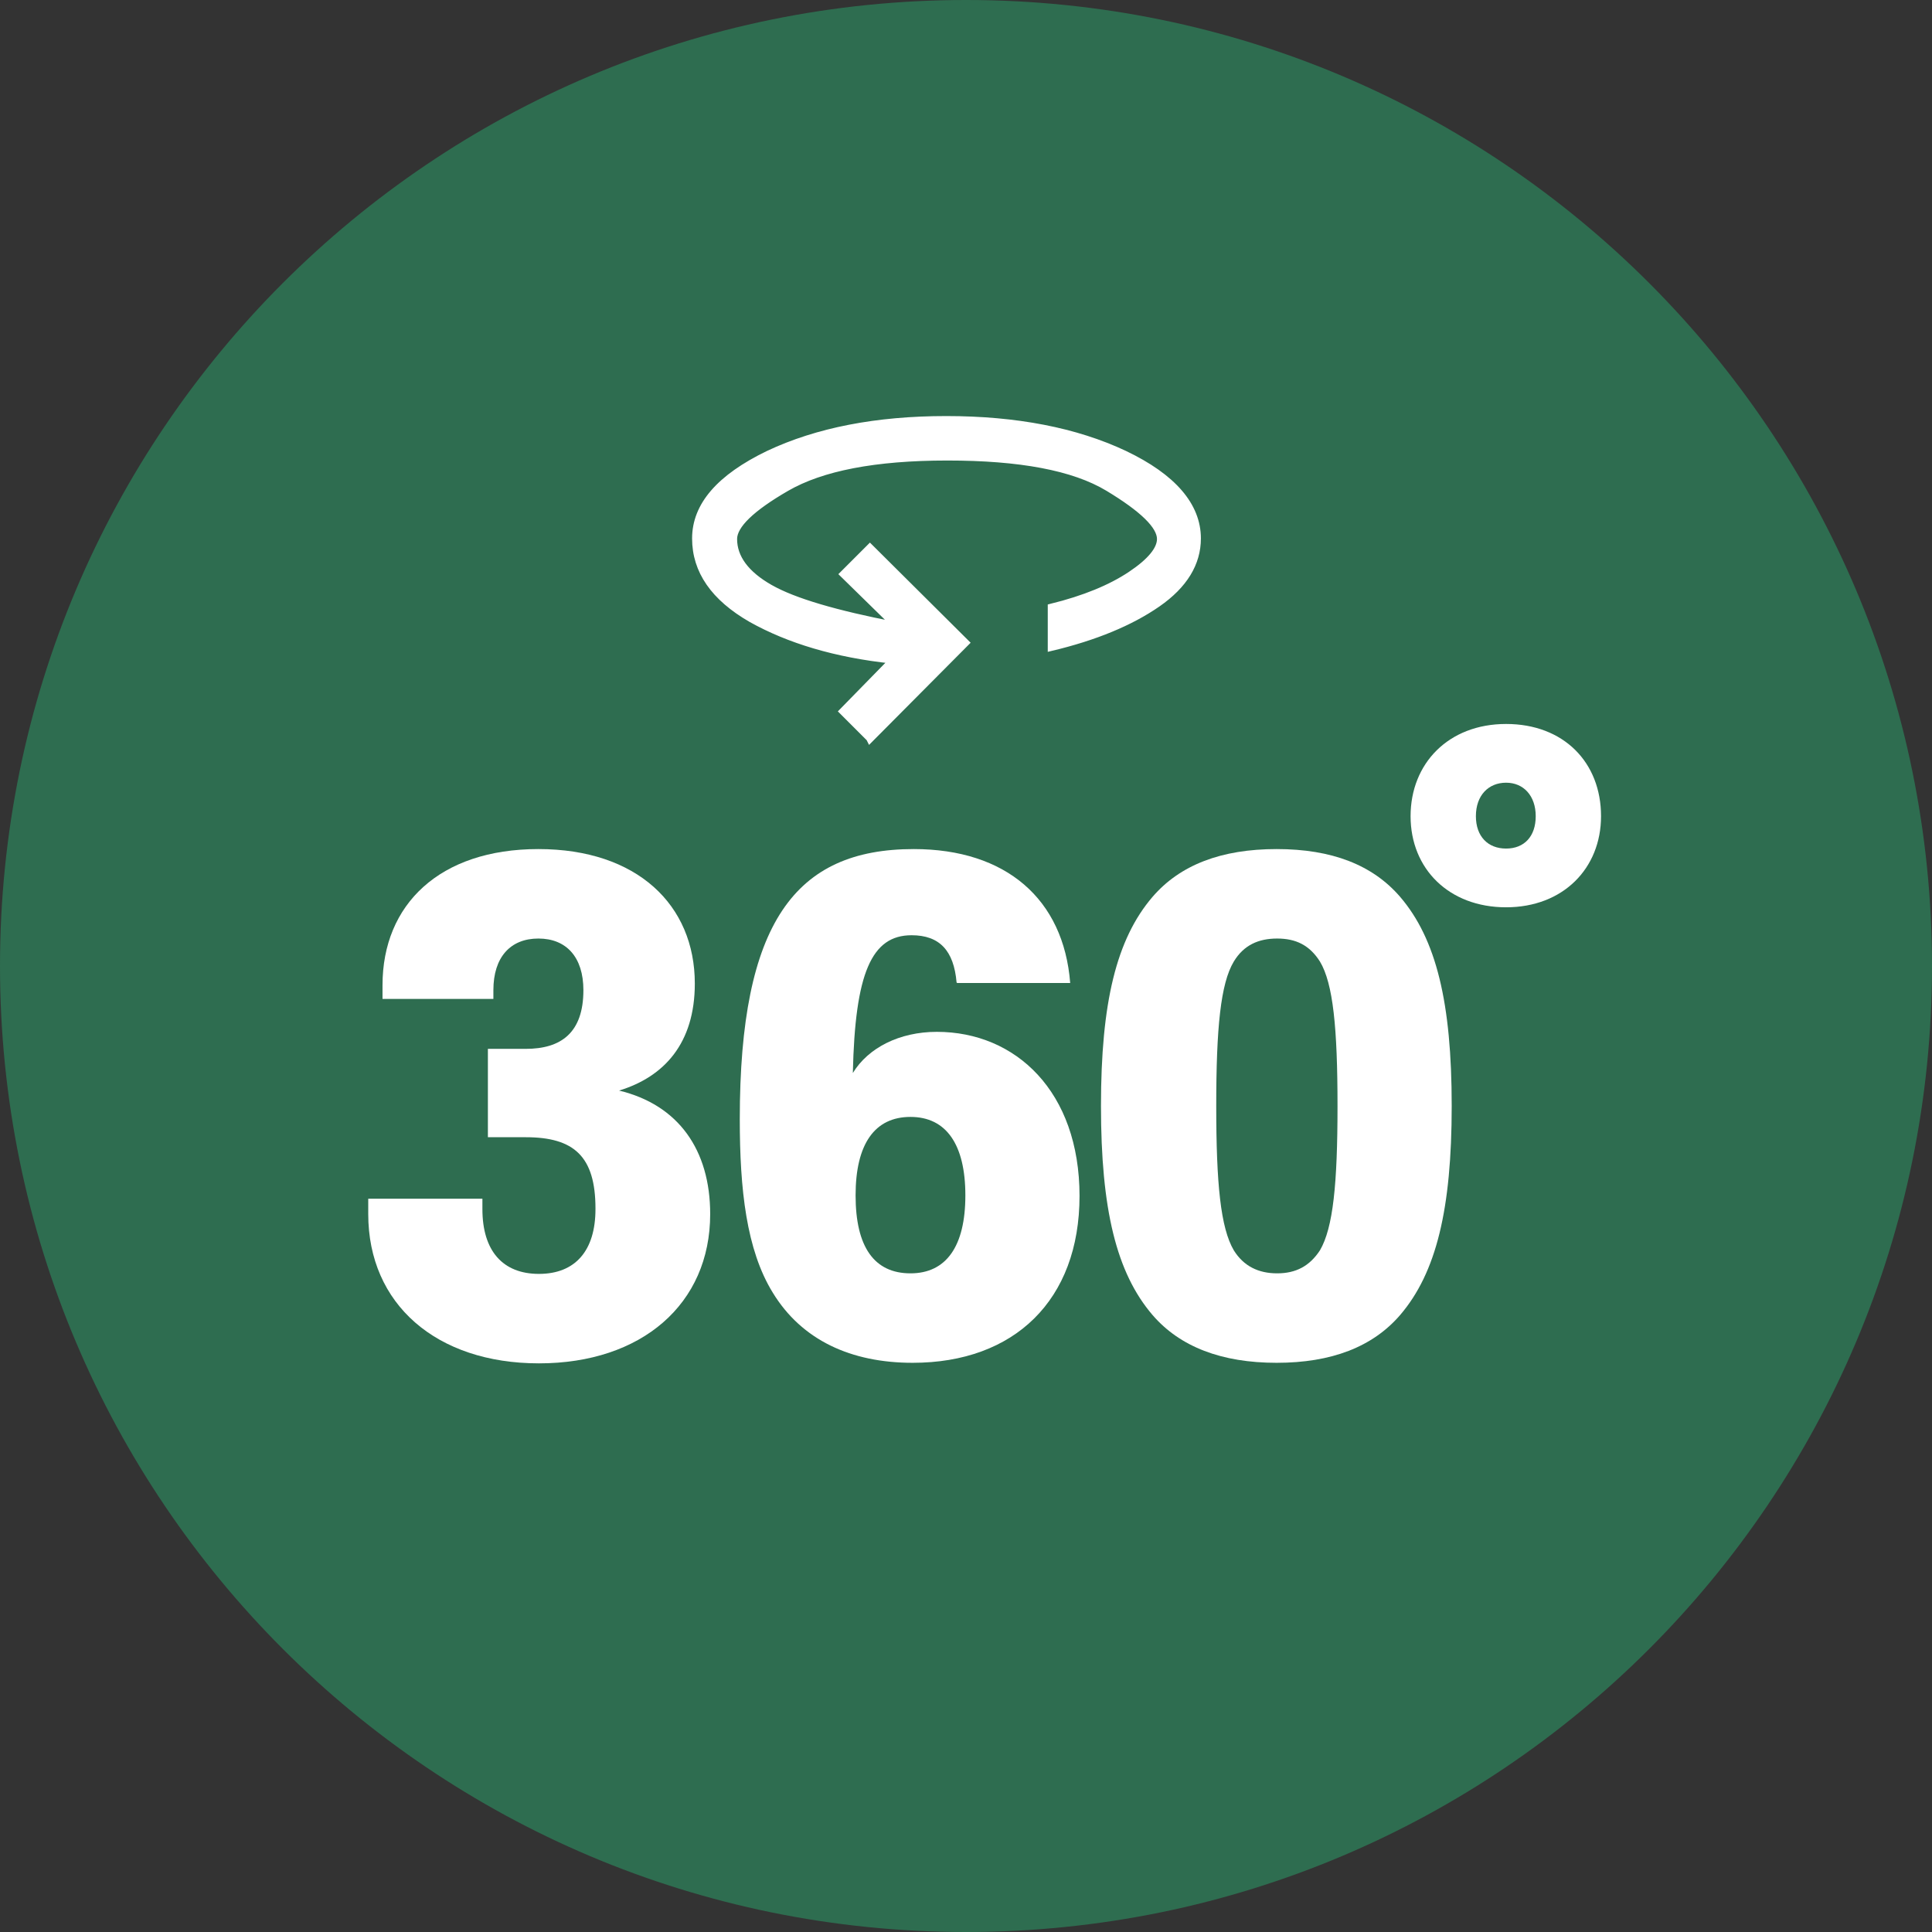 <svg width="88" height="88" viewBox="0 0 88 88" fill="none" xmlns="http://www.w3.org/2000/svg">
<rect x="0" y="0" width="88" height="88" fill="#333333" stroke="none"/>
<path d="M44 88C68.3 88 88 68.3 88 44C88 19.7 68.3 0 44 0C19.7 0 0 19.7 0 44C0 68.3 19.7 88 44 88Z" fill="#2E6D50"/>
<path d="M39.599 33.626L38.374 32.401L40.649 30.076C38.049 29.801 35.924 29.151 34.224 28.201C32.524 27.226 31.674 26.001 31.674 24.526C31.674 23.026 32.774 21.751 34.999 20.676C37.224 19.626 39.924 19.101 43.099 19.101C46.274 19.101 48.999 19.626 51.224 20.676C53.424 21.726 54.549 23.026 54.549 24.526C54.549 25.651 53.949 26.651 52.724 27.501C51.499 28.351 49.874 29.026 47.874 29.501V27.651C49.399 27.276 50.599 26.776 51.499 26.176C52.399 25.576 52.849 25.026 52.849 24.551C52.849 23.951 52.049 23.176 50.474 22.226C48.899 21.276 46.449 20.826 43.149 20.826C39.849 20.826 37.424 21.301 35.824 22.226C34.224 23.151 33.424 23.926 33.424 24.551C33.424 25.401 33.974 26.151 35.074 26.776C36.174 27.401 38.074 27.951 40.774 28.476L38.399 26.151L39.624 24.926L43.999 29.276L39.624 33.676L39.599 33.626Z" fill="white" stroke="white" stroke-width="0.3" stroke-miterlimit="10"/>
<path d="M27.123 55.049C27.123 52.674 26.148 51.799 23.948 51.799H22.223V47.774H23.948C25.548 47.774 26.573 47.049 26.573 45.099C26.573 43.599 25.798 42.749 24.523 42.749C23.248 42.749 22.473 43.599 22.473 45.099V45.499H17.423V44.874C17.423 41.199 20.023 38.674 24.523 38.674C29.023 38.674 31.648 41.224 31.648 44.799C31.648 47.524 30.248 49.049 28.198 49.674C30.898 50.324 32.348 52.374 32.348 55.299C32.348 59.399 29.223 62.099 24.548 62.099C19.873 62.099 16.773 59.399 16.773 55.299V54.599H21.973V55.074C21.973 56.974 22.898 58.024 24.548 58.024C26.198 58.024 27.123 56.974 27.123 55.074V55.049Z" fill="white"/>
<path d="M43.571 44.749C43.446 43.299 42.796 42.599 41.521 42.599C39.696 42.599 38.946 44.324 38.846 48.874C39.546 47.724 40.971 46.999 42.671 46.999C46.271 46.999 49.171 49.724 49.171 54.474C49.171 59.224 46.196 62.074 41.571 62.074C38.771 62.074 36.521 61.049 35.196 58.874C33.996 56.924 33.696 54.174 33.696 50.974C33.696 42.024 36.221 38.674 41.621 38.674C45.821 38.674 48.446 40.949 48.746 44.774H43.596L43.571 44.749ZM41.471 57.999C43.096 57.999 43.971 56.774 43.971 54.449C43.971 52.124 43.096 50.874 41.471 50.874C39.846 50.874 38.971 52.099 38.971 54.449C38.971 56.799 39.821 57.999 41.471 57.999Z" fill="white"/>
<path d="M63.773 59.899C62.523 61.349 60.648 62.074 58.148 62.074C55.648 62.074 53.748 61.349 52.498 59.899C50.847 57.974 50.148 55.074 50.148 50.374C50.148 45.674 50.847 42.774 52.498 40.849C53.748 39.399 55.623 38.674 58.148 38.674C60.672 38.674 62.523 39.399 63.773 40.849C65.422 42.774 66.123 45.674 66.123 50.374C66.123 55.074 65.422 57.974 63.773 59.899ZM60.123 43.799C59.648 43.049 59.023 42.749 58.172 42.749C57.322 42.749 56.648 43.049 56.197 43.799C55.597 44.799 55.398 46.824 55.398 50.374C55.398 53.924 55.597 55.924 56.197 56.949C56.648 57.674 57.322 57.999 58.172 57.999C59.023 57.999 59.648 57.674 60.123 56.949C60.722 55.924 60.922 53.924 60.922 50.374C60.922 46.824 60.722 44.799 60.123 43.799Z" fill="white"/>
<path d="M72.925 37.176C72.925 39.551 71.2 41.326 68.6 41.326C66 41.326 64.25 39.576 64.25 37.176C64.25 34.776 65.975 32.976 68.6 32.976C71.225 32.976 72.925 34.726 72.925 37.176ZM67.225 37.176C67.225 38.101 67.775 38.651 68.6 38.651C69.425 38.651 69.95 38.101 69.95 37.176C69.95 36.251 69.4 35.651 68.6 35.651C67.8 35.651 67.225 36.226 67.225 37.176Z" fill="white"/>
</svg>
